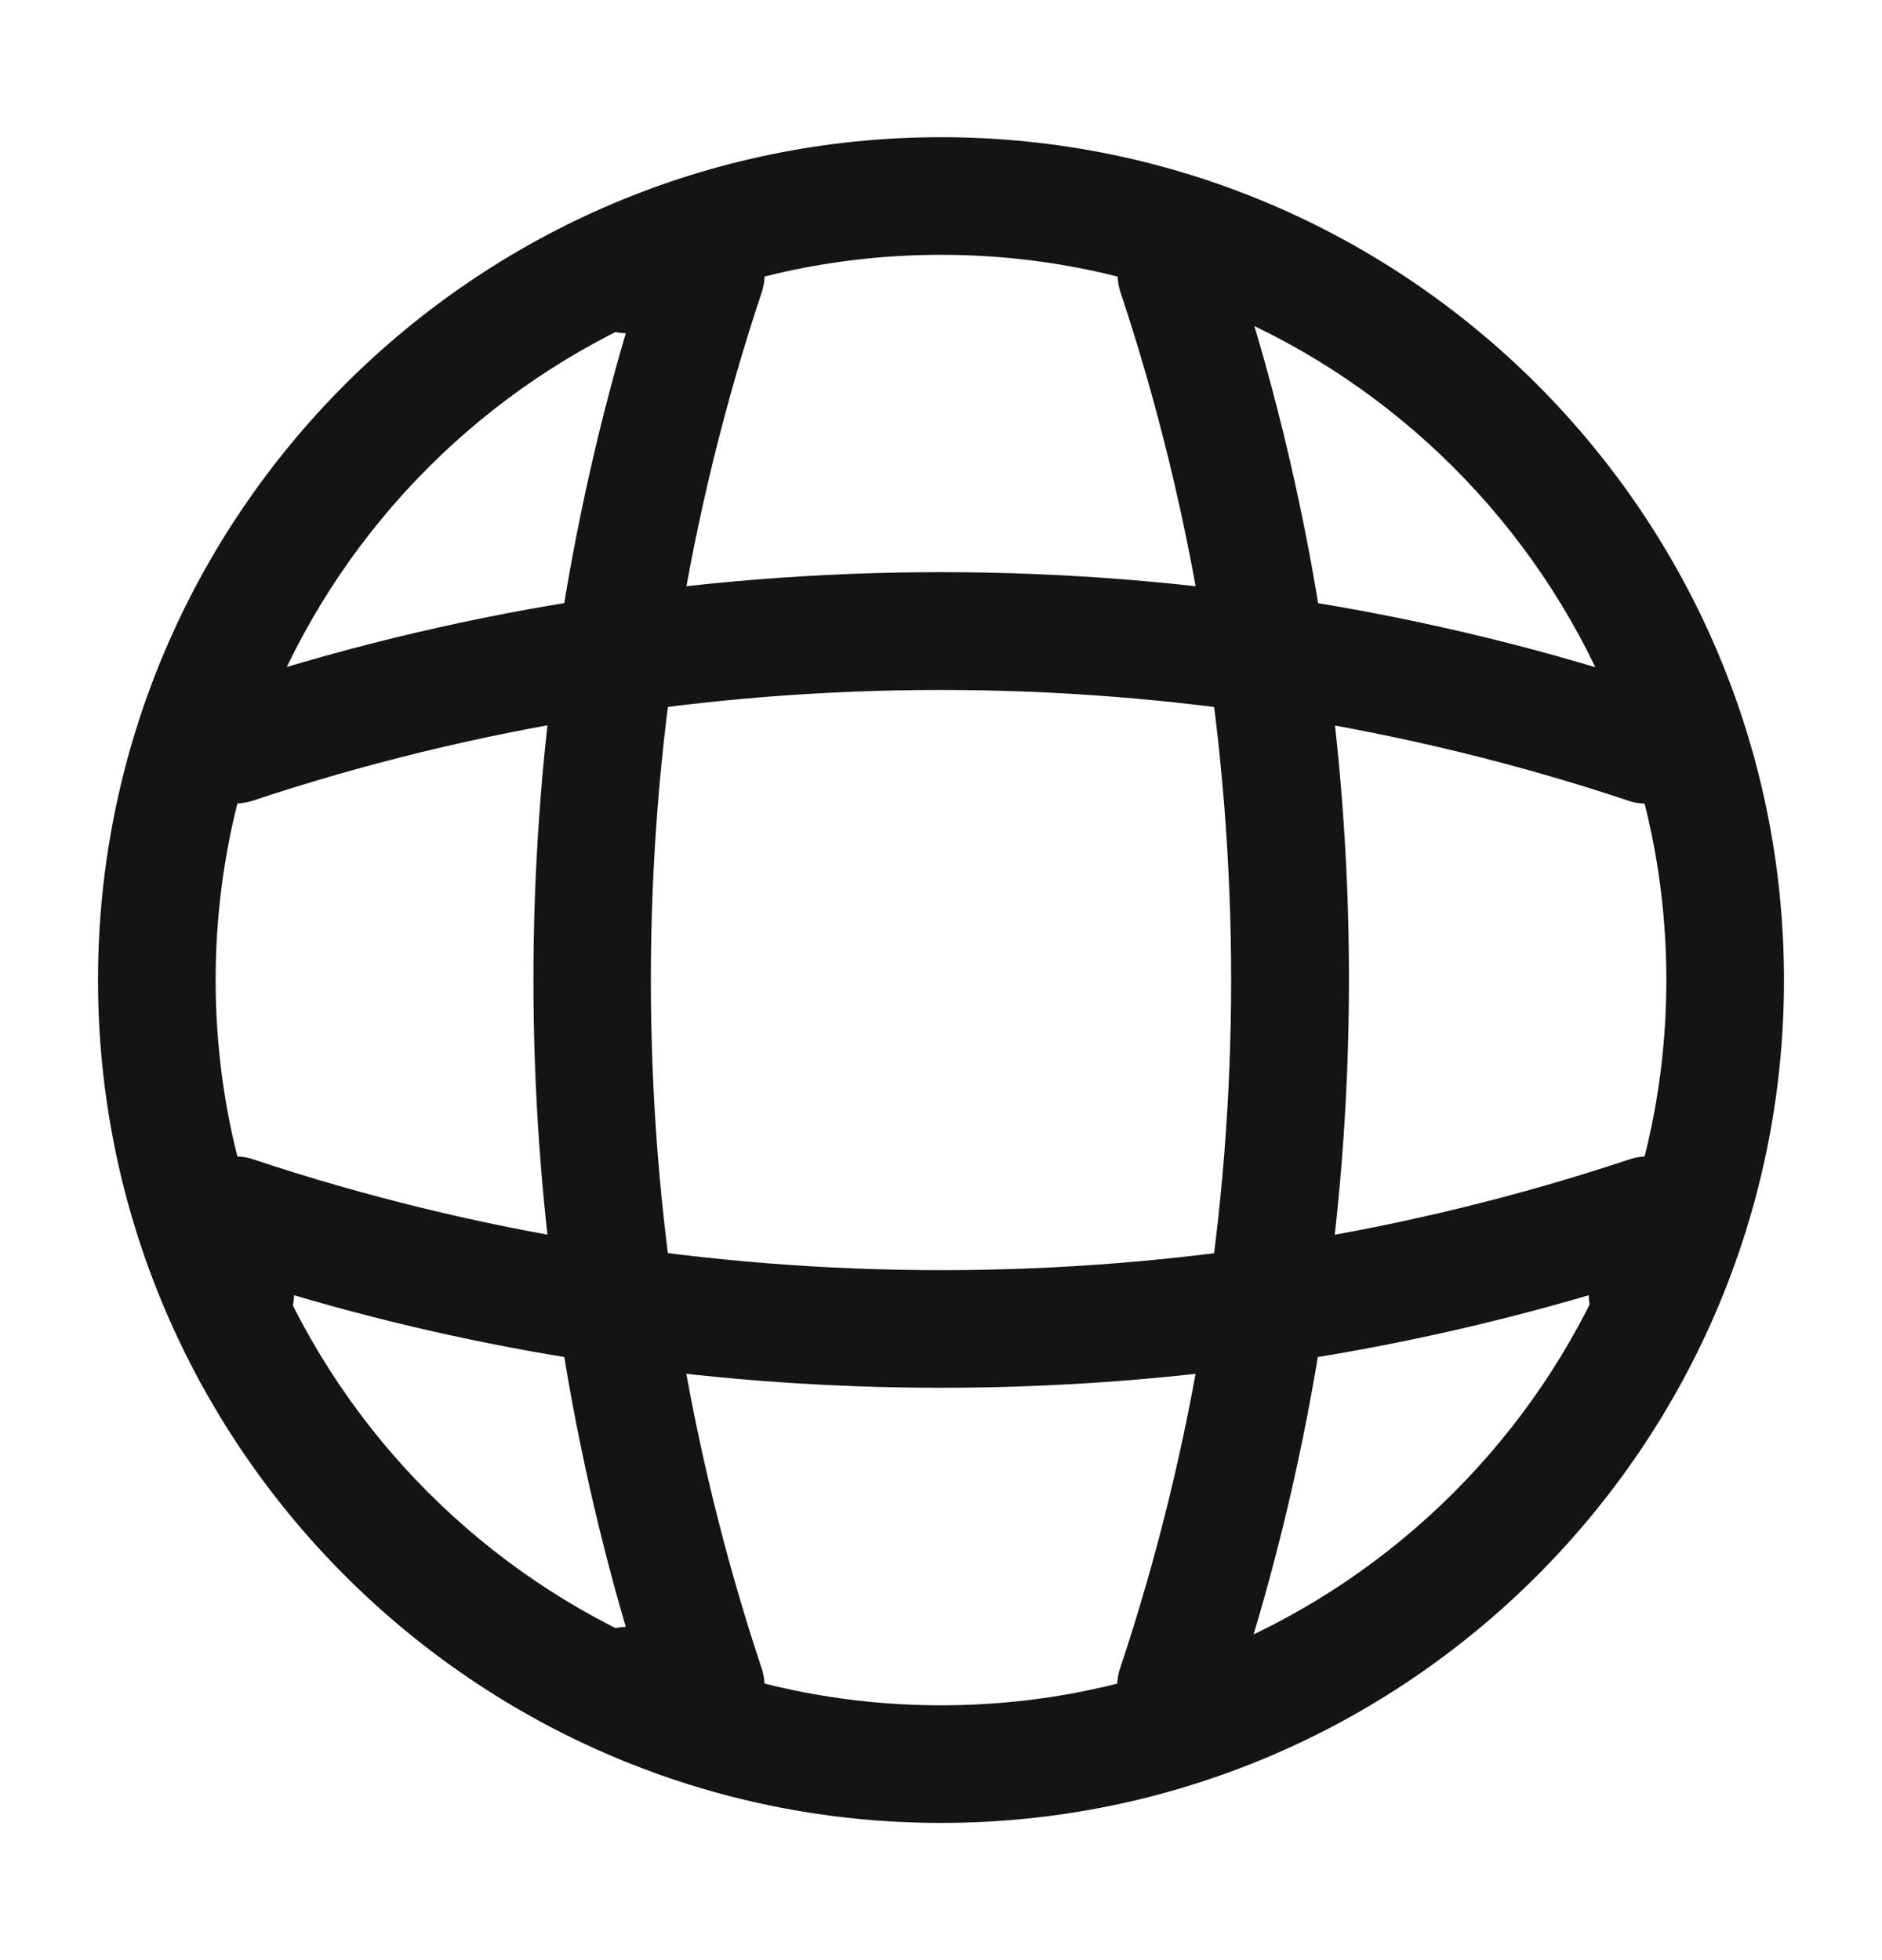 <svg width="24" height="25" viewBox="0 0 24 25" fill="none" xmlns="http://www.w3.org/2000/svg">
<path d="M12 23.25C6.07 23.25 1.25 18.43 1.25 12.5C1.25 6.57 6.07 1.75 12 1.75C17.93 1.75 22.75 6.57 22.75 12.5C22.75 18.43 17.93 23.25 12 23.25ZM12 3.25C6.9 3.25 2.75 7.4 2.75 12.5C2.75 17.6 6.9 21.75 12 21.75C17.1 21.75 21.25 17.6 21.25 12.5C21.25 7.4 17.1 3.25 12 3.25Z" fill="#141414"/>
<path d="M9 22.25H8C7.59 22.25 7.25 21.91 7.25 21.5C7.25 21.09 7.57 20.76 7.98 20.75C6.41 15.39 6.41 9.61 7.98 4.25C7.57 4.24 7.25 3.91 7.25 3.5C7.25 3.09 7.59 2.75 8 2.75H9C9.24 2.75 9.47 2.87 9.61 3.06C9.75 3.26 9.79 3.51 9.71 3.74C7.83 9.39 7.83 15.61 9.71 21.27C9.79 21.5 9.75 21.75 9.61 21.95C9.47 22.13 9.24 22.25 9 22.25Z" fill="#141414"/>
<path d="M15 22.25C14.92 22.25 14.84 22.24 14.76 22.21C14.37 22.08 14.15 21.65 14.29 21.26C16.17 15.61 16.17 9.39 14.29 3.73C14.16 3.34 14.37 2.91 14.76 2.78C15.16 2.65 15.58 2.86 15.71 3.25C17.7 9.21 17.7 15.77 15.71 21.72C15.61 22.05 15.31 22.25 15 22.25Z" fill="#141414"/>
<path d="M12 17.7C9.21 17.7 6.43 17.31 3.75 16.52C3.74 16.92 3.41 17.25 3 17.25C2.59 17.25 2.25 16.91 2.25 16.5V15.5C2.25 15.26 2.37 15.03 2.56 14.89C2.76 14.75 3.01 14.71 3.24 14.79C8.89 16.67 15.12 16.67 20.77 14.79C21 14.71 21.25 14.75 21.45 14.89C21.65 15.03 21.76 15.26 21.76 15.5V16.5C21.76 16.91 21.42 17.25 21.01 17.25C20.6 17.25 20.27 16.93 20.26 16.52C17.57 17.31 14.79 17.7 12 17.7Z" fill="#141414"/>
<path d="M21 10.25C20.92 10.25 20.84 10.24 20.76 10.21C15.11 8.33 8.88 8.33 3.23 10.21C2.83 10.34 2.41 10.13 2.28 9.74C2.16 9.34 2.37 8.92 2.76 8.79C8.72 6.8 15.28 6.8 21.23 8.79C21.62 8.92 21.84 9.35 21.7 9.74C21.61 10.05 21.31 10.25 21 10.25Z" fill="#141414"/>
</svg>
